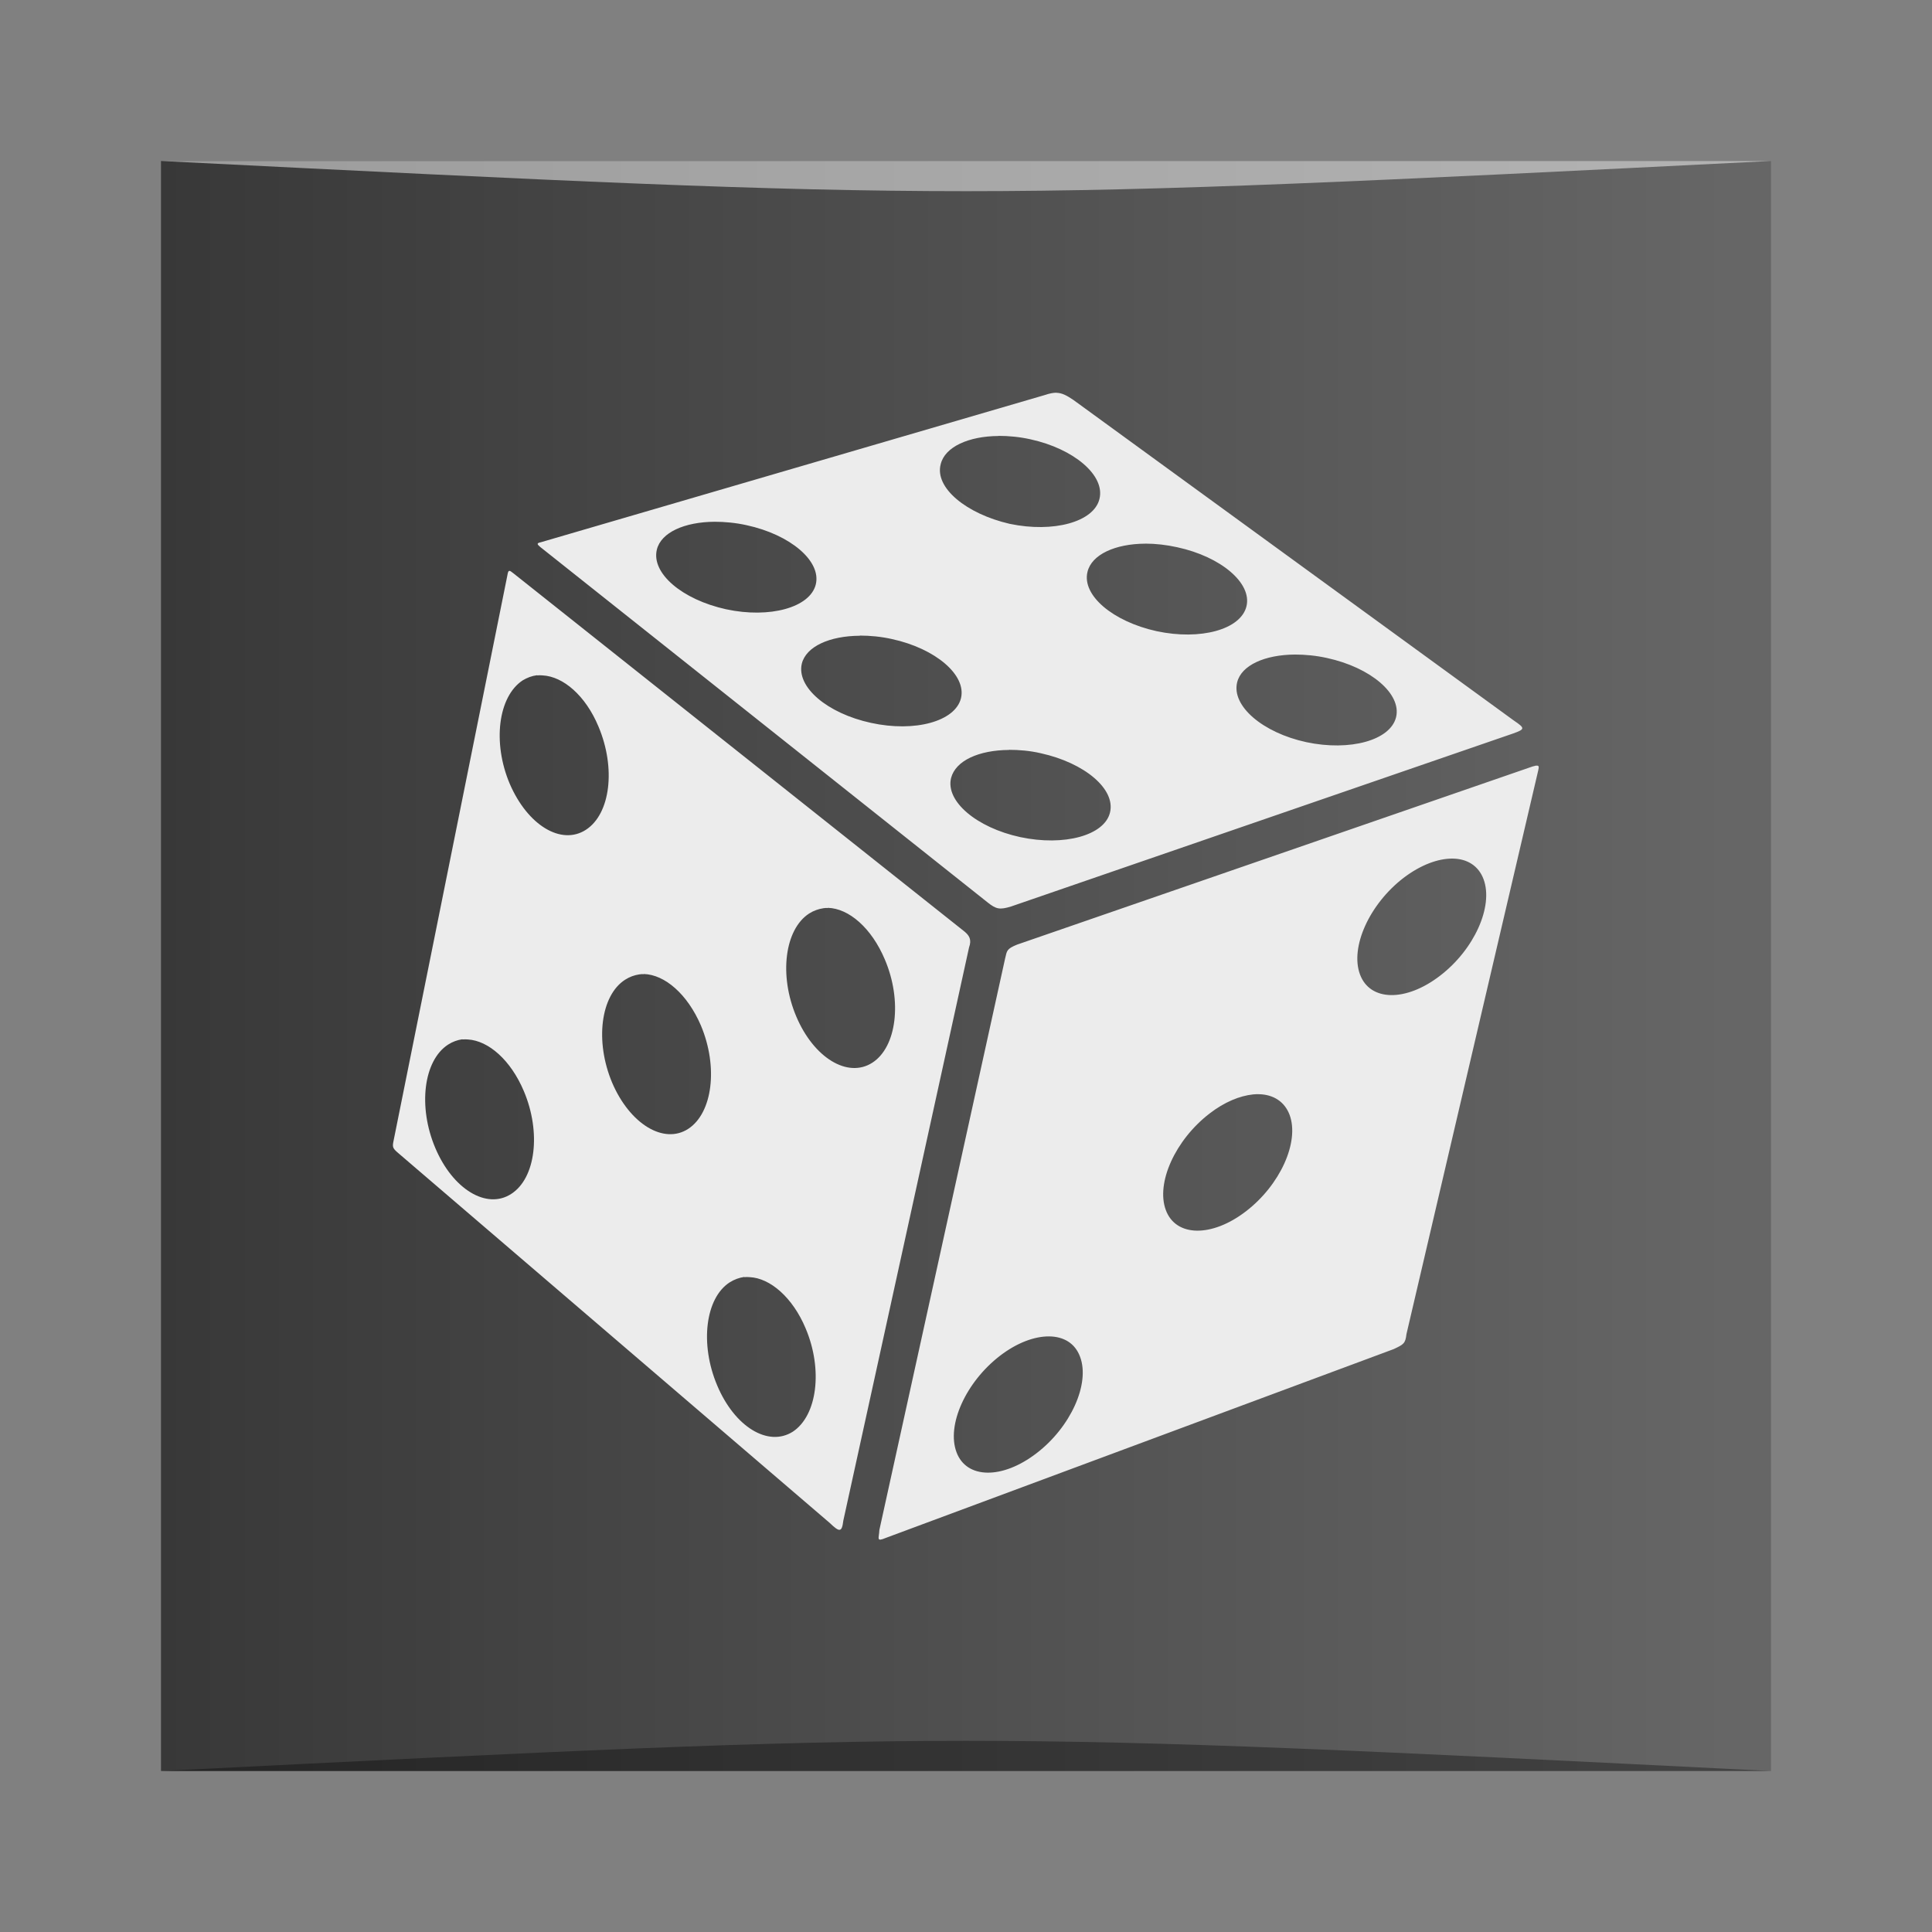 <?xml version="1.0" encoding="UTF-8" standalone="no"?>
<svg
   xmlns:dc="http://purl.org/dc/elements/1.1/"
   xmlns:cc="http://creativecommons.org/ns#"
   xmlns:rdf="http://www.w3.org/1999/02/22-rdf-syntax-ns#"
   xmlns:svg="http://www.w3.org/2000/svg"
   xmlns="http://www.w3.org/2000/svg"
   xmlns:xlink="http://www.w3.org/1999/xlink"
   xmlns:sodipodi="http://sodipodi.sourceforge.net/DTD/sodipodi-0.dtd"
   xmlns:inkscape="http://www.inkscape.org/namespaces/inkscape"
   viewBox="0 0 48 48"
   id="svg2"
   version="1.1"
   inkscape:version="0.91 r13725"
   width="100%"
   height="100%"
   sodipodi:docname="gnubg.svg">
  <rect x="0" y="0" width="48" height="48" fill="#808080" stroke="none"/>
  <sodipodi:namedview
     pagecolor="#ffffff"
     bordercolor="#666666"
     borderopacity="1"
     objecttolerance="10"
     gridtolerance="10"
     guidetolerance="10"
     inkscape:pageopacity="0"
     inkscape:pageshadow="2"
     inkscape:window-width="1366"
     inkscape:window-height="705"
     id="namedview79"
     showgrid="true"
     inkscape:zoom="3.1979167"
     inkscape:cx="-34.333234"
     inkscape:cy="29.617031"
     inkscape:window-x="0"
     inkscape:window-y="28"
     inkscape:window-maximized="1"
     inkscape:current-layer="svg2">
    <inkscape:grid
       type="xygrid"
       id="grid3058" />
  </sodipodi:namedview>
  <defs
     id="defs4">
    <linearGradient
       id="linearGradient3764"
       x1="1"
       x2="47"
       gradientUnits="userSpaceOnUse"
       gradientTransform="matrix(0,-1,1,0,-1.5e-6,48)">
      <stop
         stop-color="#875f49"
         stop-opacity="1"
         id="stop7" />
      <stop
         offset="1"
         stop-color="#936750"
         stop-opacity="1"
         id="stop9" />
    </linearGradient>
    <clipPath
       id="clipPath-558026255">
      <g
         transform="translate(0,-1004.362)"
         id="g12">
        <path
           d="m -24 13 c 0 1.105 -0.672 2 -1.5 2 -0.828 0 -1.5 -0.895 -1.5 -2 0 -1.105 0.672 -2 1.5 -2 0.828 0 1.5 0.895 1.5 2 z"
           transform="matrix(15.333,0,0,11.5,415,878.862)"
           fill="#1890d0"
           id="path14" />
      </g>
    </clipPath>
    <clipPath
       id="clipPath-566297096">
      <g
         transform="translate(0,-1004.362)"
         id="g17">
        <path
           d="m -24 13 c 0 1.105 -0.672 2 -1.5 2 -0.828 0 -1.5 -0.895 -1.5 -2 0 -1.105 0.672 -2 1.5 -2 0.828 0 1.5 0.895 1.5 2 z"
           transform="matrix(15.333,0,0,11.5,415,878.862)"
           fill="#1890d0"
           id="path19" />
      </g>
    </clipPath>
    <linearGradient
       id="linearGradient5277">
      <stop
         id="stop5279"
         offset="0"
         style="stop-color:#333333;stop-opacity:1" />
      <stop
         id="stop5281"
         offset="1"
         style="stop-color:#666666;stop-opacity:1" />
    </linearGradient>
    <linearGradient
       gradientUnits="userSpaceOnUse"
       y2="-527.798"
       x2="431.571"
       y1="-527.798"
       x1="379.571"
       id="linearGradient4172"
       xlink:href="#linearGradient5277"
       inkscape:collect="always"
       gradientTransform="matrix(0.833,0,0,0.833,-317.034,412.804)" />
  </defs>
  <g
     id="g3208"
     transform="translate(0.558,0.305)">
    <rect
       transform="scale(1,-1)"
       ry="0"
       y="-43.695"
       x="3.442"
       height="40"
       width="40"
       id="rect2991-1-7"
       style="fill:url(#linearGradient4172);fill-opacity:1;stroke:none" />
    <path
       sodipodi:nodetypes="cccc"
       inkscape:connector-curvature="0"
       id="path3800"
       d="m 3.442,43.695 40,3.01e-4 c -20,-1 -20,-1 -40,0 z"
       style="opacity:0.35;fill:#000000;fill-opacity:1;stroke:none" />
    <path
       style="opacity:0.5;fill:#ffffff;fill-opacity:1;stroke:none"
       d="M 3.442,3.695 43.442,3.695 c -20,1 -20,1 -40,0 z"
       id="path3804"
       inkscape:connector-curvature="0"
       sodipodi:nodetypes="cccc" />
  </g>
  <g
     id="g33"
     transform="matrix(1.096,0,0,1.096,-2.292,-2.293)" />
  <path
     style="fill:#ececec;fill-opacity:1;fill-rule:nonzero;stroke:none"
     inkscape:connector-curvature="0"
     id="path73"
     d="m 26.246,9.757 c -0.081,0 -0.171,0.018 -0.283,0.056 L 13.437,13.472 c -0.107,0.022 -0.099,0.047 -0.013,0.119 l 11.114,8.83 c 0.209,0.167 0.299,0.188 0.586,0.099 L 37.591,18.224 c 0.296,-0.107 0.308,-0.128 0.022,-0.321 L 26.67,9.938 C 26.499,9.823 26.388,9.763 26.246,9.759 m -1.438,1.07 c 0.252,0 0.523,0.025 0.792,0.085 1.082,0.236 1.861,0.898 1.716,1.481 -0.137,0.573 -1.143,0.847 -2.229,0.62 -1.082,-0.249 -1.87,-0.898 -1.716,-1.481 0.103,-0.433 0.698,-0.698 1.438,-0.702 m -7.053,2.131 c 0.249,0 0.523,0.025 0.792,0.085 1.091,0.236 1.861,0.894 1.72,1.472 -0.141,0.573 -1.143,0.851 -2.229,0.617 -1.091,-0.24 -1.861,-0.894 -1.72,-1.481 0.103,-0.428 0.689,-0.689 1.438,-0.693 m 10.699,0.543 c 0.249,0 0.523,0.03 0.792,0.09 1.091,0.236 1.861,0.894 1.72,1.468 -0.141,0.577 -1.143,0.851 -2.234,0.617 -1.087,-0.24 -1.857,-0.891 -1.716,-1.472 0.103,-0.433 0.689,-0.698 1.438,-0.702 m -15.809,0.68 c -0.022,0.004 -0.03,0.043 -0.043,0.115 L 9.777,28.347 c -0.03,0.146 -0.025,0.18 0.112,0.296 l 10.724,9.193 c 0.249,0.24 0.303,0.236 0.339,-0.056 l 3.124,-14.242 c 0.072,-0.197 0,-0.299 -0.112,-0.393 L 12.765,14.251 c -0.06,-0.047 -0.09,-0.072 -0.115,-0.069 m 8.713,1.609 c 0.249,0 0.523,0.025 0.792,0.085 1.091,0.236 1.861,0.898 1.72,1.472 -0.141,0.573 -1.143,0.851 -2.234,0.612 -1.091,-0.236 -1.857,-0.891 -1.72,-1.472 0.107,-0.428 0.693,-0.689 1.442,-0.693 m 10.81,0.467 c 0.249,0 0.523,0.025 0.792,0.085 1.091,0.236 1.861,0.894 1.72,1.472 -0.141,0.573 -1.143,0.851 -2.229,0.62 -1.091,-0.236 -1.861,-0.903 -1.72,-1.484 0.103,-0.428 0.689,-0.689 1.442,-0.693 m -18.833,0.518 c 0.043,-0.004 0.09,-0.004 0.133,0 0.514,0.025 1.07,0.501 1.391,1.271 0.436,1.031 0.299,2.174 -0.317,2.568 -0.608,0.389 -1.442,-0.112 -1.888,-1.147 -0.433,-1.023 -0.287,-2.166 0.321,-2.568 0.115,-0.069 0.231,-0.112 0.355,-0.128 m 11.726,1.853 c 0.249,0 0.523,0.022 0.792,0.085 1.091,0.24 1.861,0.891 1.72,1.472 -0.137,0.57 -1.138,0.844 -2.229,0.612 -1.091,-0.236 -1.861,-0.894 -1.72,-1.468 0.112,-0.433 0.689,-0.693 1.442,-0.698 m 13.104,0.386 c -0.025,0.004 -0.06,0.018 -0.099,0.025 l -12.808,4.426 c -0.261,0.107 -0.249,0.15 -0.296,0.343 l -3.124,14.199 c -0.009,0.209 -0.09,0.303 0.162,0.197 l 12.616,-4.69 c 0.244,-0.115 0.291,-0.137 0.317,-0.372 l 3.273,-14.002 c 0.025,-0.099 0.018,-0.133 -0.051,-0.119 m -2.076,2.306 c 0.364,0.004 0.646,0.18 0.77,0.514 0.249,0.672 -0.231,1.746 -1.082,2.397 -0.851,0.655 -1.742,0.638 -1.989,-0.034 -0.249,-0.672 0.231,-1.742 1.082,-2.397 0.428,-0.325 0.86,-0.483 1.219,-0.48 m -15.522,1.224 c 0.523,0.013 1.087,0.501 1.417,1.284 0.436,1.023 0.296,2.174 -0.312,2.564 -0.612,0.393 -1.455,-0.124 -1.888,-1.147 -0.436,-1.028 -0.287,-2.166 0.317,-2.559 0.112,-0.072 0.236,-0.115 0.359,-0.133 0.034,-0.004 0.065,-0.009 0.099,-0.004 m -4.566,1.639 c 0.523,0.013 1.087,0.501 1.421,1.28 0.433,1.028 0.291,2.174 -0.317,2.568 -0.608,0.393 -1.45,-0.124 -1.888,-1.147 -0.433,-1.028 -0.287,-2.169 0.321,-2.559 0.112,-0.072 0.231,-0.115 0.355,-0.133 0.034,-0.004 0.065,-0.009 0.103,-0.004 m -4.497,1.621 c 0.043,-0.004 0.09,-0.004 0.133,0 0.514,0.03 1.066,0.514 1.391,1.284 0.433,1.023 0.296,2.166 -0.317,2.555 -0.608,0.393 -1.45,-0.119 -1.883,-1.143 -0.436,-1.028 -0.291,-2.174 0.317,-2.568 0.112,-0.072 0.231,-0.115 0.355,-0.133 m 19.796,1.365 c 0.355,0.009 0.633,0.184 0.757,0.514 0.249,0.672 -0.236,1.746 -1.087,2.397 -0.847,0.651 -1.742,0.638 -1.989,-0.034 -0.249,-0.672 0.236,-1.742 1.087,-2.397 0.372,-0.287 0.749,-0.44 1.082,-0.475 0.056,-0.004 0.107,-0.009 0.154,-0.004 m -12.796,4.544 c 0.043,-0.004 0.09,-0.004 0.133,0 0.509,0.022 1.07,0.505 1.391,1.271 0.436,1.028 0.287,2.169 -0.317,2.568 -0.612,0.389 -1.446,-0.119 -1.879,-1.147 -0.436,-1.028 -0.296,-2.174 0.312,-2.564 0.115,-0.072 0.236,-0.115 0.359,-0.133 m 7.575,1.477 c 0.364,0.004 0.646,0.171 0.77,0.509 0.249,0.667 -0.231,1.742 -1.082,2.393 -0.851,0.655 -1.742,0.642 -1.989,-0.025 -0.252,-0.672 0.231,-1.742 1.082,-2.397 0.424,-0.325 0.86,-0.483 1.219,-0.48 m 0,0" />
</svg>
